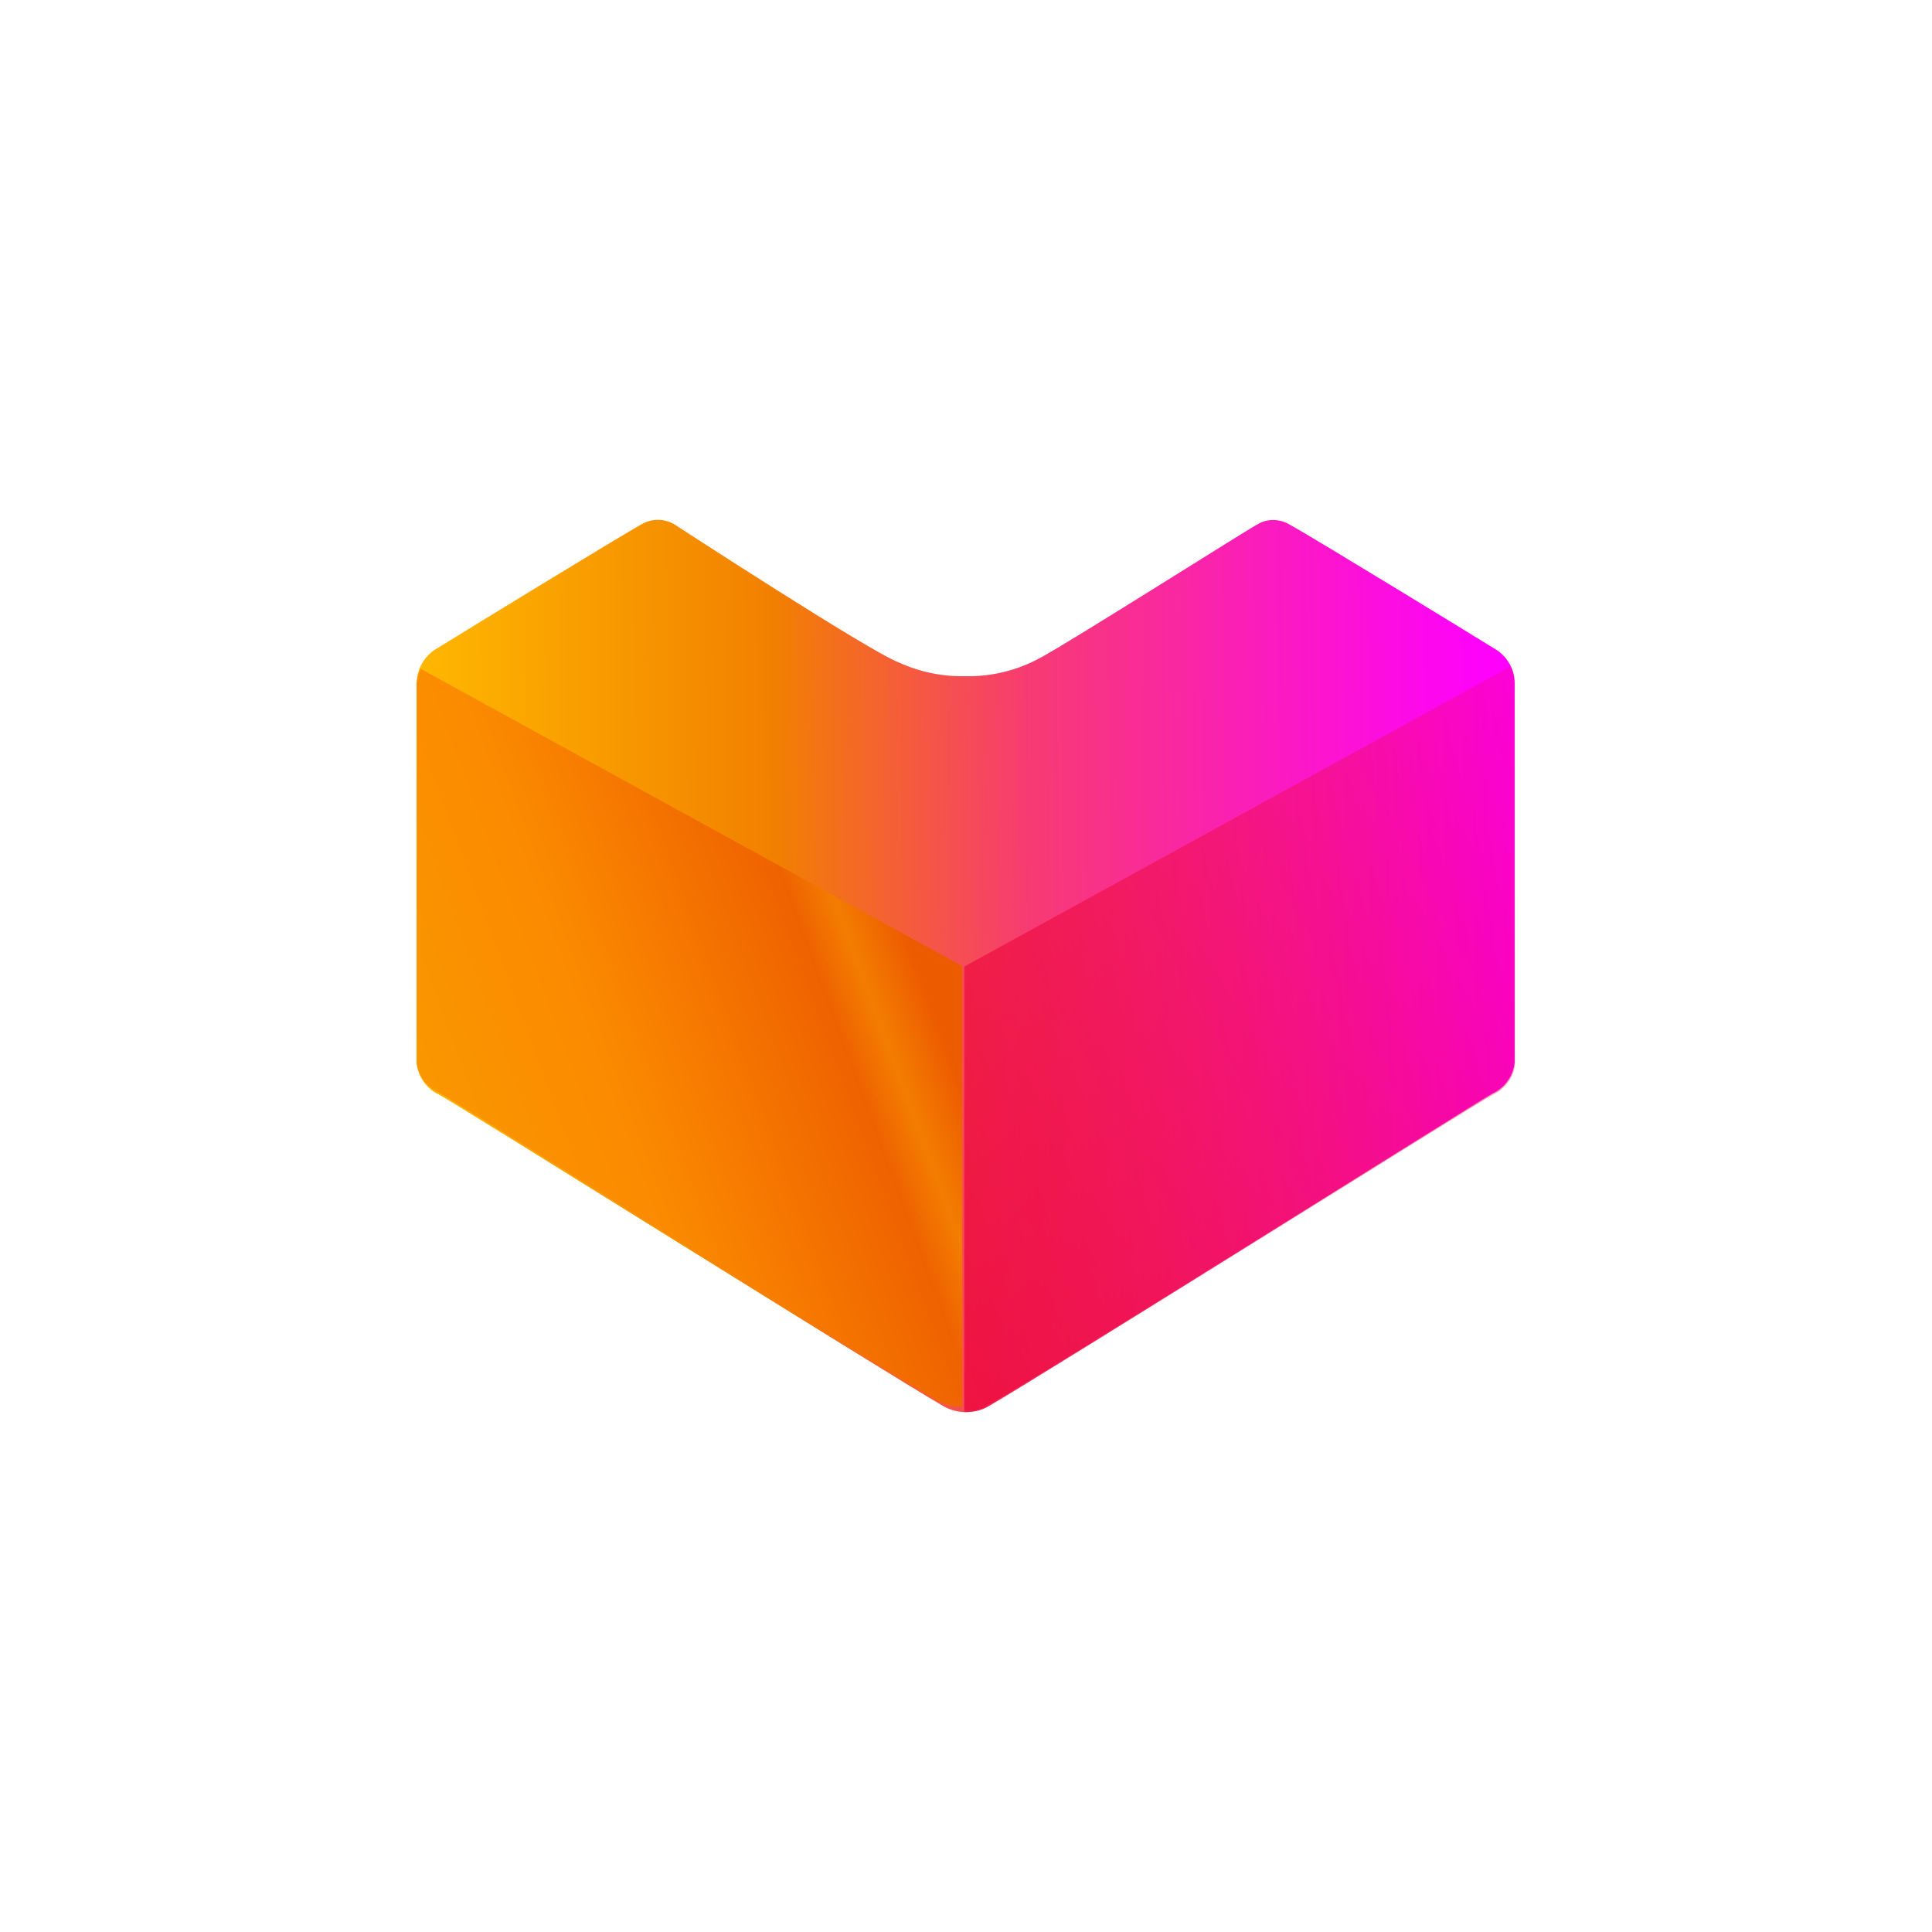 <svg xmlns="http://www.w3.org/2000/svg" xmlns:xlink="http://www.w3.org/1999/xlink" id="Layer_1" x="0px" y="0px" viewBox="0 0 1080 1080" style="enable-background:new 0 0 1080 1080;" xml:space="preserve"><style type="text/css">	.st0{fill-rule:evenodd;clip-rule:evenodd;fill:#4D4C4B;}	.st1{fill-rule:evenodd;clip-rule:evenodd;fill:#5FB74E;}	.st2{fill-rule:evenodd;clip-rule:evenodd;fill:#89C45F;}	.st3{fill-rule:evenodd;clip-rule:evenodd;fill:#4A9E4B;}	.st4{fill-rule:evenodd;clip-rule:evenodd;fill:#FDF8B4;}	.st5{fill-rule:evenodd;clip-rule:evenodd;fill:#FCD066;}	.st6{fill-rule:evenodd;clip-rule:evenodd;fill:#EEEFEE;}	.st7{fill-rule:evenodd;clip-rule:evenodd;fill:#FEFEFE;}	.st8{fill-rule:evenodd;clip-rule:evenodd;fill:#EE4D2D;}	.st9{fill-rule:evenodd;clip-rule:evenodd;fill:url(#SVGID_1_);}	.st10{fill-rule:evenodd;clip-rule:evenodd;fill:url(#SVGID_2_);}	.st11{fill:#94BF3E;}	.st12{fill:#FFFFFF;}	.st13{fill:#2AAA5A;}	.st14{fill:#E2127F;}	.st15{fill:#F19123;}	.st16{fill:#DF2228;}	.st17{fill:#1E93D1;}	.st18{fill:url(#SVGID_3_);}	.st19{fill-rule:evenodd;clip-rule:evenodd;fill:url(#SVGID_4_);filter:url(#Adobe_OpacityMaskFilter);}	.st20{mask:url(#id0_2_);fill:url(#SVGID_5_);}	.st21{fill:url(#SVGID_6_);}	.st22{fill-rule:evenodd;clip-rule:evenodd;}	.st23{fill-rule:evenodd;clip-rule:evenodd;fill:#EC2B89;}	.st24{fill-rule:evenodd;clip-rule:evenodd;fill:#00EFE8;}	.st25{fill-rule:evenodd;clip-rule:evenodd;fill:#FFFFFF;}	.st26{fill-rule:evenodd;clip-rule:evenodd;fill:#FEFEFE;stroke:#000000;stroke-width:0.456;stroke-miterlimit:2.613;}</style><g>			<linearGradient id="SVGID_1_" gradientUnits="userSpaceOnUse" x1="232.585" y1="540.35" x2="843.305" y2="545.08" gradientTransform="matrix(1 0 0 -1 0 1082.065)">		<stop offset="0" style="stop-color:#FFB800"></stop>		<stop offset="0.329" style="stop-color:#F28000"></stop>		<stop offset="0.561" style="stop-color:#F73B72"></stop>		<stop offset="0.78" style="stop-color:#FB1CBD"></stop>		<stop offset="0.929" style="stop-color:#FD08ED"></stop>		<stop offset="1" style="stop-color:#FF00FF"></stop>	</linearGradient>	<path style="fill:url(#SVGID_1_);" d="M540.1,789.4c-4.4,0-8.7-1.1-12.5-3.2c-32.5-18.8-273.2-169.7-282.2-174.3  c-6.9-3.2-11.6-9.8-12.5-17.4V382.8c-0.2-7.9,3.7-15.3,10.3-19.7l1.7-1c23.3-14.4,101.2-62,113.5-68.9c2.8-1.7,6.1-2.6,9.3-2.6  c3.1,0,6.1,0.8,8.8,2.2c0,0,109.1,71.1,125.7,77.4c11.7,5.4,24.5,8.1,37.4,7.8c14.6,0.3,29-3.2,41.8-10.2  c16.3-8.6,120.5-74.7,121.6-74.7c2.6-1.6,5.6-2.4,8.7-2.4c3.3,0,6.5,0.9,9.3,2.6c14.2,7.8,110.8,67,114.9,69.6  c6.8,4.1,10.9,11.5,10.8,19.4v211.6c-0.8,7.6-5.5,14.2-12.4,17.4c-9.1,5-249,155.9-282.1,174.3  C548.8,788.1,544.5,789.3,540.1,789.4L540.1,789.4L540.1,789.4z"></path>	<defs>		<filter id="Adobe_OpacityMaskFilter" filterUnits="userSpaceOnUse" x="538.9" y="372.4" width="308.3" height="416.9">					</filter>	</defs>	<mask maskUnits="userSpaceOnUse" x="538.9" y="372.4" width="308.3" height="416.9" id="id0_2_">					<linearGradient id="SVGID_2_" gradientUnits="userSpaceOnUse" x1="404.839" y1="341.598" x2="1027.988" y2="686.63" gradientTransform="matrix(1 0 0 -1 0 1082.065)">			<stop offset="0" style="stop-color:#FFFFFF"></stop>			<stop offset="1" style="stop-color:#FFFFFF;stop-opacity:0"></stop>		</linearGradient>					<rect x="538.7" y="372.2" style="fill-rule:evenodd;clip-rule:evenodd;fill:url(#SVGID_2_);filter:url(#Adobe_OpacityMaskFilter);" width="308.7" height="417.4"></rect>	</mask>			<linearGradient id="SVGID_3_" gradientUnits="userSpaceOnUse" x1="405.18" y1="340.983" x2="1028.329" y2="686.015" gradientTransform="matrix(1 0 0 -1 0 1082.065)">		<stop offset="0" style="stop-color:#ED0A3F"></stop>		<stop offset="1" style="stop-color:#ED0A3F"></stop>	</linearGradient>	<path style="mask:url(#id0_2_);fill:url(#SVGID_3_);" d="M538.9,789.4h1.2c4.4,0,8.7-1.1,12.4-3.2c32.5-18.8,273-169.7,282.1-174.3  c6.9-3.2,11.7-9.8,12.4-17.4V382.8c0-3.6-0.8-7.1-2.4-10.3L538.9,540.4V789.4L538.9,789.4z"></path>			<linearGradient id="SVGID_4_" gradientUnits="userSpaceOnUse" x1="510.992" y1="547.75" x2="173.045" y2="423.356" gradientTransform="matrix(1 0 0 -1 0 1082.065)">		<stop offset="0" style="stop-color:#ED5B00"></stop>		<stop offset="8.627450e-02" style="stop-color:#F37D00"></stop>		<stop offset="0.149" style="stop-color:#EF6200"></stop>		<stop offset="0.502" style="stop-color:#FB8A00"></stop>		<stop offset="1" style="stop-color:#F9A000"></stop>	</linearGradient>	<path style="fill:url(#SVGID_4_);" d="M537.8,786.4h-1.2c-4.3,0-8.6-1.1-12.3-3.2c-32.2-18.6-270.1-167.9-279.1-172.4  c-6.9-3.2-11.6-9.7-12.3-17.2V384.1c0-3.5,0.8-7,2.3-10.2L537.8,540L537.8,786.4L537.8,786.4z"></path></g></svg>
